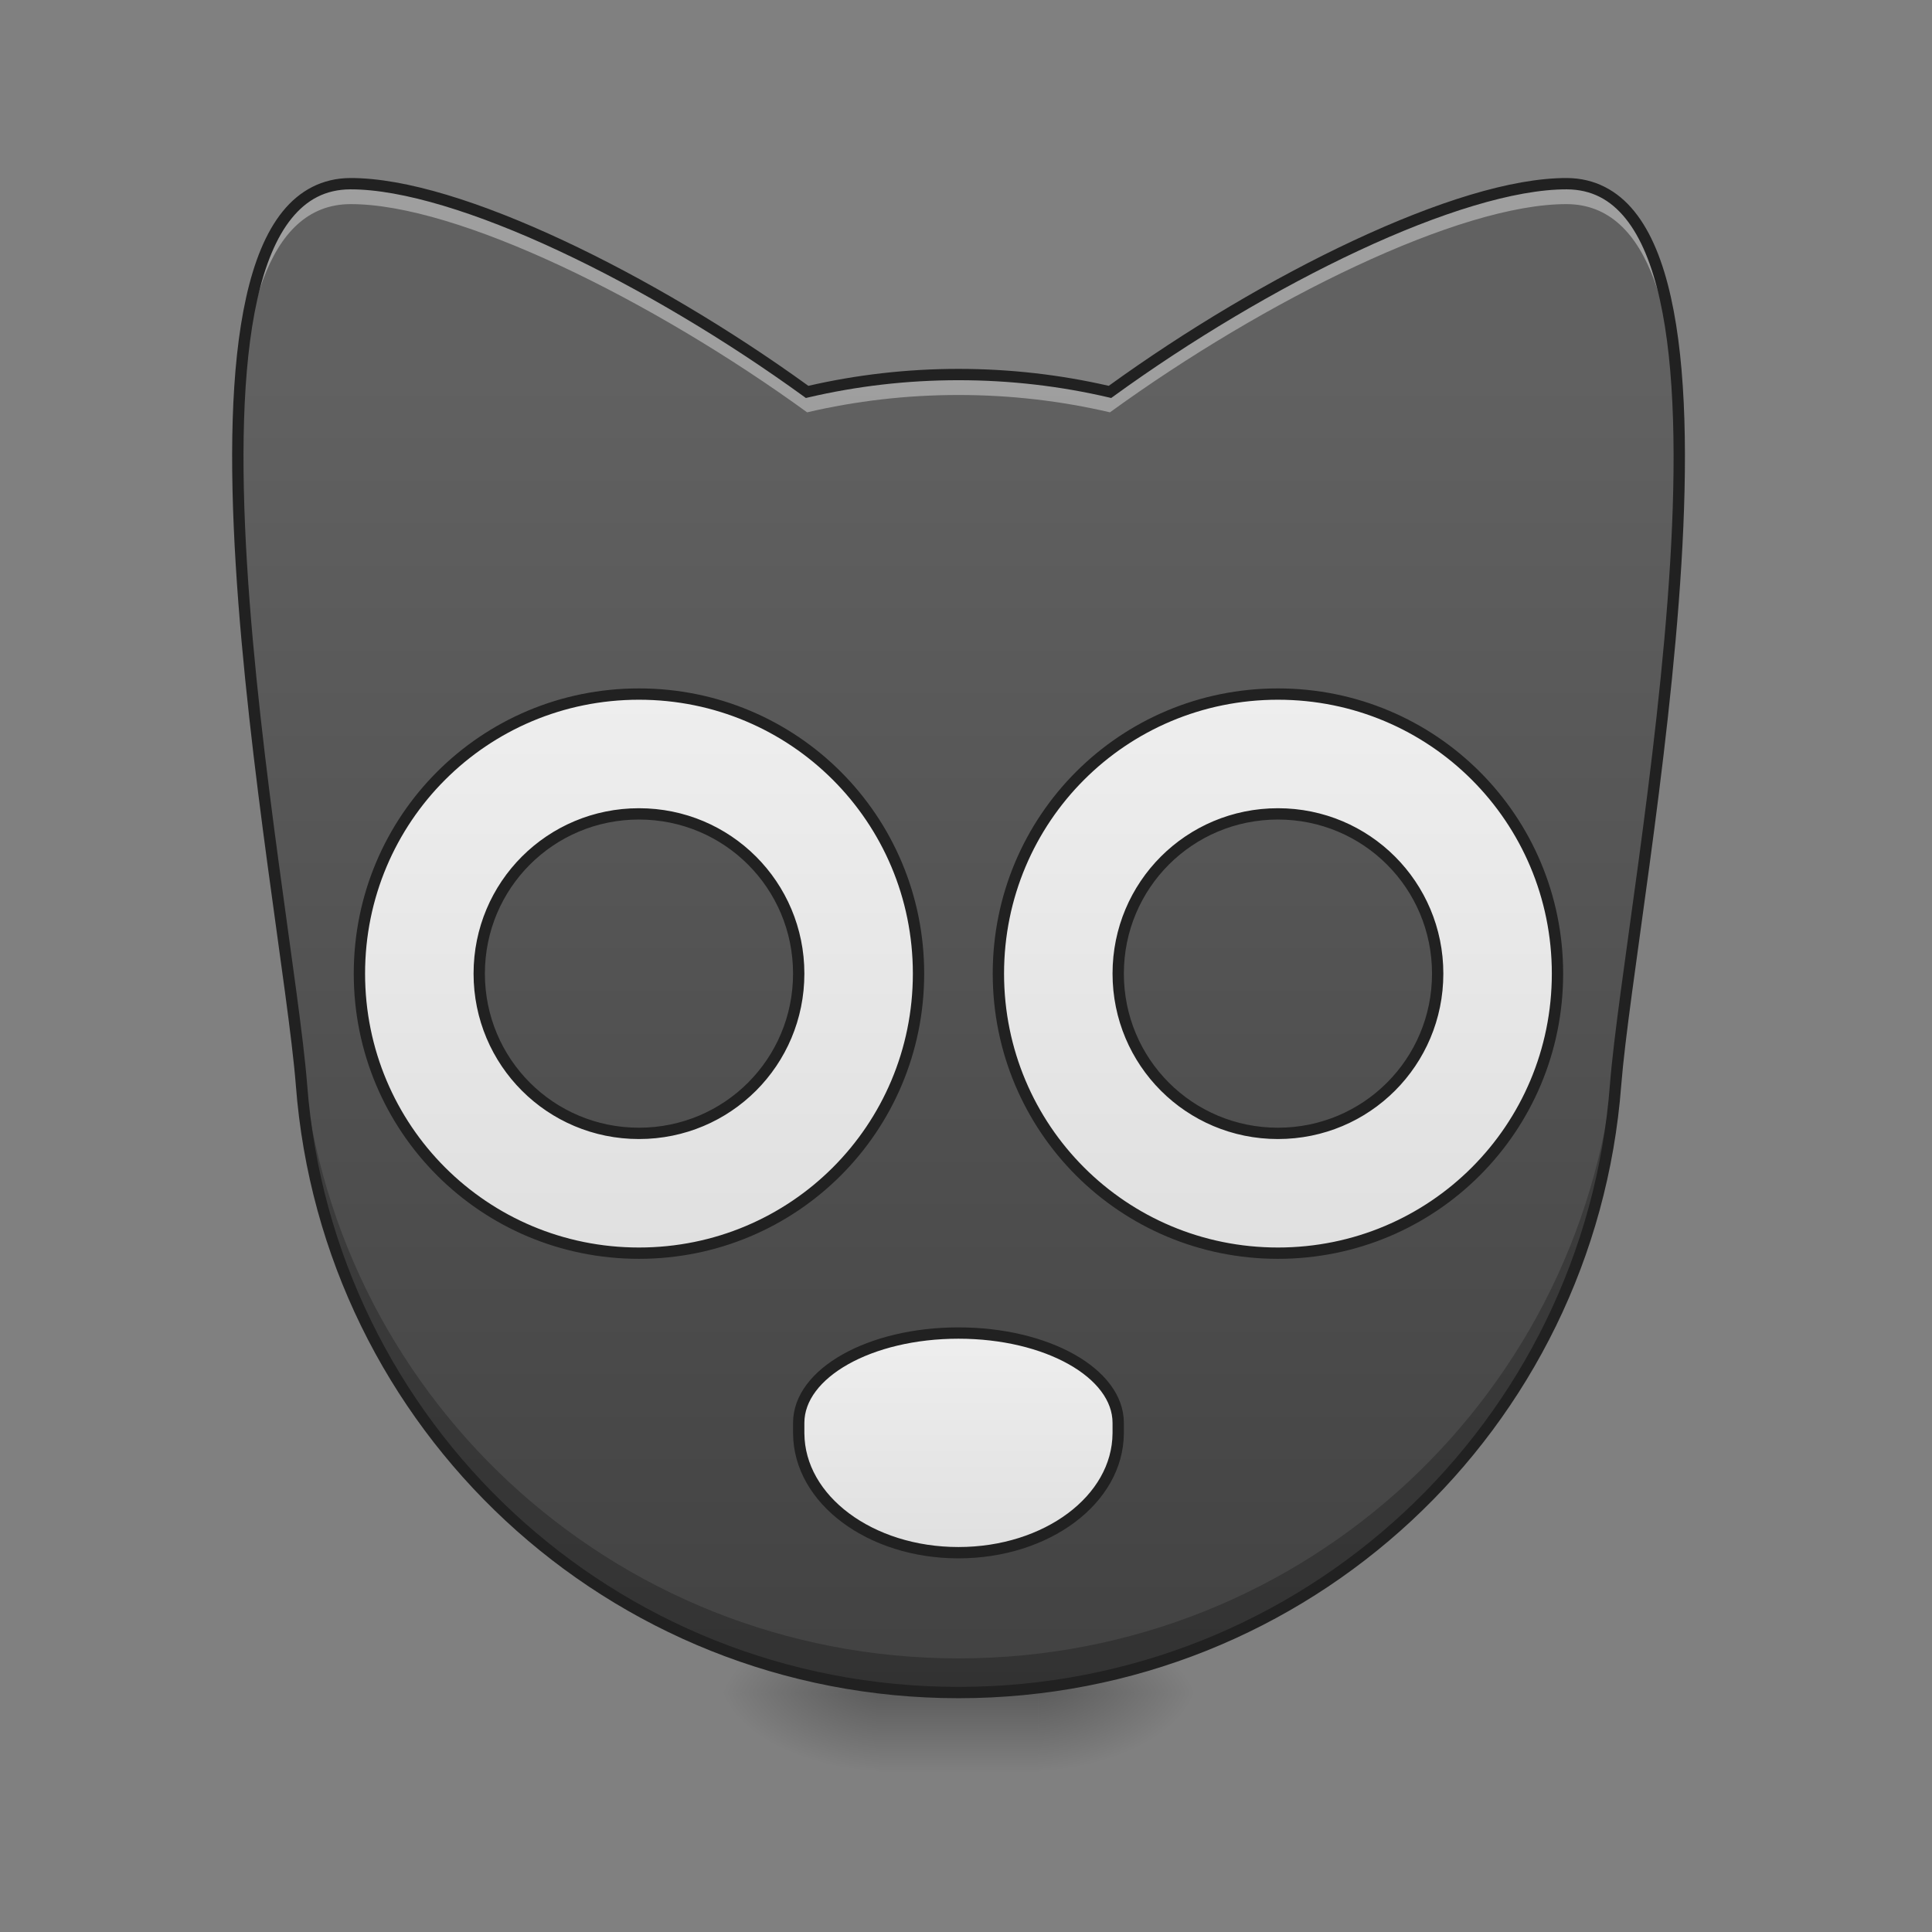 <?xml version="1.0" encoding="UTF-8"?>
<svg xmlns="http://www.w3.org/2000/svg" xmlns:xlink="http://www.w3.org/1999/xlink" width="512pt" height="512pt" viewBox="0 0 512 512" version="1.1">
<rect x="0" y="0" width="512" height="512" fill="#808080" stroke="none"/>
<defs>
<radialGradient id="radial0" gradientUnits="userSpaceOnUse" cx="450.909" cy="189.579" fx="450.909" fy="189.579" r="21.167" gradientTransform="matrix(0,-1.25,-2.25,-0,696.494,1017.525)">
<stop offset="0" style="stop-color:rgb(0%,0%,0%);stop-opacity:0.314;"/>
<stop offset="0.222" style="stop-color:rgb(0%,0%,0%);stop-opacity:0.275;"/>
<stop offset="1" style="stop-color:rgb(0%,0%,0%);stop-opacity:0;"/>
</radialGradient>
<radialGradient id="radial1" gradientUnits="userSpaceOnUse" cx="450.909" cy="189.579" fx="450.909" fy="189.579" r="21.167" gradientTransform="matrix(-0,1.25,2.25,0,-188.445,-120.44)">
<stop offset="0" style="stop-color:rgb(0%,0%,0%);stop-opacity:0.314;"/>
<stop offset="0.222" style="stop-color:rgb(0%,0%,0%);stop-opacity:0.275;"/>
<stop offset="1" style="stop-color:rgb(0%,0%,0%);stop-opacity:0;"/>
</radialGradient>
<radialGradient id="radial2" gradientUnits="userSpaceOnUse" cx="450.909" cy="189.579" fx="450.909" fy="189.579" r="21.167" gradientTransform="matrix(-0,-1.25,2.25,-0,-188.445,1017.525)">
<stop offset="0" style="stop-color:rgb(0%,0%,0%);stop-opacity:0.314;"/>
<stop offset="0.222" style="stop-color:rgb(0%,0%,0%);stop-opacity:0.275;"/>
<stop offset="1" style="stop-color:rgb(0%,0%,0%);stop-opacity:0;"/>
</radialGradient>
<radialGradient id="radial3" gradientUnits="userSpaceOnUse" cx="450.909" cy="189.579" fx="450.909" fy="189.579" r="21.167" gradientTransform="matrix(0,1.25,-2.25,0,696.494,-120.44)">
<stop offset="0" style="stop-color:rgb(0%,0%,0%);stop-opacity:0.314;"/>
<stop offset="0.222" style="stop-color:rgb(0%,0%,0%);stop-opacity:0.275;"/>
<stop offset="1" style="stop-color:rgb(0%,0%,0%);stop-opacity:0;"/>
</radialGradient>
<linearGradient id="linear0" gradientUnits="userSpaceOnUse" x1="255.323" y1="233.5" x2="255.323" y2="254.667" gradientTransform="matrix(0.214,0,0,1,199.446,215.021)">
<stop offset="0" style="stop-color:rgb(0%,0%,0%);stop-opacity:0.275;"/>
<stop offset="1" style="stop-color:rgb(0%,0%,0%);stop-opacity:0;"/>
</linearGradient>
<linearGradient id="linear1" gradientUnits="userSpaceOnUse" x1="254" y1="-168.667" x2="254" y2="233.5" gradientTransform="matrix(0.869,0,0,0.869,33.424,245.747)">
<stop offset="0" style="stop-color:rgb(38.039%,38.039%,38.039%);stop-opacity:1;"/>
<stop offset="1" style="stop-color:rgb(25.882%,25.882%,25.882%);stop-opacity:1;"/>
</linearGradient>
<linearGradient id="linear2" gradientUnits="userSpaceOnUse" x1="254" y1="212.333" x2="254" y2="154.125" gradientTransform="matrix(1,0,0,1,0,-15.875)">
<stop offset="0" style="stop-color:rgb(87.843%,87.843%,87.843%);stop-opacity:1;"/>
<stop offset="1" style="stop-color:rgb(93.333%,93.333%,93.333%);stop-opacity:1;"/>
</linearGradient>
<linearGradient id="linear3" gradientUnits="userSpaceOnUse" x1="169.333" y1="117.083" x2="169.333" y2="-31.083" >
<stop offset="0" style="stop-color:rgb(87.843%,87.843%,87.843%);stop-opacity:1;"/>
<stop offset="1" style="stop-color:rgb(93.333%,93.333%,93.333%);stop-opacity:1;"/>
</linearGradient>
<linearGradient id="linear4" gradientUnits="userSpaceOnUse" x1="169.333" y1="117.083" x2="169.333" y2="-31.083" gradientTransform="matrix(1,0,0,1,169.333,0)">
<stop offset="0" style="stop-color:rgb(87.843%,87.843%,87.843%);stop-opacity:1;"/>
<stop offset="1" style="stop-color:rgb(93.333%,93.333%,93.333%);stop-opacity:1;"/>
</linearGradient>
</defs>
<g id="surface1">
<path style=" stroke:none;fill-rule:nonzero;fill:url(#radial0);" d="M 275.191 448.543 L 317.531 448.543 L 317.531 427.375 L 275.191 427.375 Z M 275.191 448.543 "/>
<path style=" stroke:none;fill-rule:nonzero;fill:url(#radial1);" d="M 232.855 448.543 L 190.52 448.543 L 190.52 469.711 L 232.855 469.711 Z M 232.855 448.543 "/>
<path style=" stroke:none;fill-rule:nonzero;fill:url(#radial2);" d="M 232.855 448.543 L 190.52 448.543 L 190.52 427.375 L 232.855 427.375 Z M 232.855 448.543 "/>
<path style=" stroke:none;fill-rule:nonzero;fill:url(#radial3);" d="M 275.191 448.543 L 317.531 448.543 L 317.531 469.711 L 275.191 469.711 Z M 275.191 448.543 "/>
<path style=" stroke:none;fill-rule:nonzero;fill:url(#linear0);" d="M 232.855 443.25 L 275.191 443.25 L 275.191 469.711 L 232.855 469.711 Z M 232.855 443.25 "/>
<path style=" stroke:none;fill-rule:nonzero;fill:url(#linear1);" d="M 92.809 48.68 C 37.047 48.984 75.941 237.367 79.898 287.488 C 86.789 377.84 161.844 448.543 254.023 448.543 C 346.203 448.543 421.262 377.84 428.148 287.488 C 432.105 237.367 471.004 48.984 415.238 48.68 C 386.805 48.59 335.156 74.094 294.152 103.855 C 281.277 100.852 267.844 99.258 254.023 99.258 C 240.207 99.258 226.773 100.852 213.895 103.855 C 172.891 74.094 121.242 48.59 92.809 48.68 Z M 92.809 48.68 "/>
<path style=" stroke:none;fill-rule:nonzero;fill:rgb(100%,100%,100%);fill-opacity:0.392;" d="M 92.809 48.68 C 69.496 48.805 62.73 81.812 63.035 123.84 C 63.348 84.426 70.508 54.219 92.809 54.094 C 121.242 54.004 172.891 79.508 213.895 109.273 C 226.773 106.266 240.207 104.676 254.023 104.676 C 267.844 104.676 281.277 106.266 294.152 109.273 C 335.156 79.508 386.805 54.004 415.238 54.094 C 437.543 54.219 444.703 84.426 445.012 123.84 C 445.32 81.812 438.555 48.805 415.238 48.68 C 386.805 48.59 335.156 74.094 294.152 103.855 C 281.277 100.852 267.844 99.258 254.023 99.258 C 240.207 99.258 226.773 100.852 213.895 103.855 C 172.891 74.094 121.242 48.59 92.809 48.68 Z M 92.809 48.68 "/>
<path style=" stroke:none;fill-rule:nonzero;fill:rgb(0%,0%,0%);fill-opacity:0.235;" d="M 63.055 116.719 C 62.281 176.012 77.5 257.121 79.898 287.488 C 86.789 377.84 161.844 448.543 254.023 448.543 C 346.203 448.543 421.262 377.84 428.148 287.488 C 430.547 257.121 445.766 176.012 444.992 116.719 C 444.277 174.945 430.426 249.59 428.148 278.434 C 421.262 368.789 346.203 439.488 254.023 439.488 C 161.844 439.488 86.789 368.789 79.898 278.434 C 77.621 249.59 63.773 174.945 63.055 116.719 Z M 63.055 116.719 "/>
<path style=" stroke:none;fill-rule:nonzero;fill:rgb(12.941%,12.941%,12.941%);fill-opacity:1;" d="M 92.801 47.18 C 85.406 47.219 79.402 50.477 74.914 56.031 C 70.426 61.582 67.344 69.367 65.246 78.746 C 61.051 97.504 60.832 122.727 62.461 149.492 C 65.719 203.023 76.445 262.781 78.402 287.605 L 78.402 287.602 C 85.352 378.719 161.078 450.043 254.023 450.043 C 346.969 450.043 422.695 378.719 429.645 287.602 L 429.645 287.605 C 431.605 262.781 442.332 203.023 445.586 149.492 C 447.215 122.727 446.996 97.504 442.801 78.746 C 440.707 69.367 437.621 61.582 433.133 56.031 C 428.645 50.477 422.641 47.219 415.246 47.18 L 415.242 47.18 C 400.574 47.133 380.469 53.578 358.773 63.711 C 337.273 73.758 314.27 87.465 293.828 102.25 C 281.043 99.316 267.723 97.758 254.023 97.758 C 240.328 97.758 227.008 99.316 214.223 102.25 C 193.777 87.461 170.777 73.758 149.273 63.711 C 127.578 53.578 107.473 47.133 92.805 47.18 Z M 92.812 50.18 L 92.816 50.18 C 106.582 50.137 126.516 56.395 148.004 66.43 C 169.492 76.469 192.59 90.246 213.012 105.07 L 213.566 105.473 L 214.234 105.316 C 227.004 102.336 240.32 100.758 254.023 100.758 C 267.727 100.758 281.047 102.336 293.812 105.316 L 294.48 105.473 L 295.035 105.07 C 315.461 90.246 338.559 76.469 360.047 66.43 C 381.531 56.395 401.465 50.137 415.23 50.18 C 421.777 50.215 426.758 52.914 430.801 57.914 C 434.844 62.918 437.84 70.293 439.875 79.402 C 443.949 97.617 444.211 122.676 442.594 149.312 C 439.352 202.578 428.652 262.07 426.652 287.367 L 426.652 287.371 C 419.824 376.961 345.438 447.043 254.023 447.043 C 162.613 447.043 88.227 376.961 81.395 287.371 L 81.395 287.367 C 79.398 262.07 68.695 202.578 65.457 149.312 C 63.836 122.676 64.102 97.617 68.176 79.402 C 70.211 70.293 73.203 62.918 77.25 57.914 C 81.289 52.914 86.27 50.215 92.812 50.18 Z M 92.812 50.18 "/>
<path style="fill-rule:nonzero;fill:url(#linear2);stroke-width:3;stroke-linecap:round;stroke-linejoin:round;stroke:rgb(12.941%,12.941%,12.941%);stroke-opacity:1;stroke-miterlimit:4;" d="M 253.999 138.251 C 230.548 138.251 211.667 148.872 211.667 162.062 L 211.667 164.811 C 211.667 164.831 211.667 164.85 211.671 164.866 C 211.784 182.384 230.619 196.457 253.999 196.457 C 277.384 196.457 296.218 182.384 296.331 164.866 C 296.331 164.85 296.335 164.831 296.335 164.811 L 296.335 162.062 C 296.335 148.872 277.454 138.251 253.999 138.251 Z M 253.999 138.251 " transform="matrix(1,0,0,1,0,215.021)"/>
<path style="fill-rule:nonzero;fill:url(#linear3);stroke-width:3;stroke-linecap:round;stroke-linejoin:round;stroke:rgb(12.941%,12.941%,12.941%);stroke-opacity:1;stroke-miterlimit:4;" d="M 169.331 -31.084 C 128.292 -31.084 95.249 1.956 95.249 42.999 C 95.249 84.042 128.292 117.082 169.331 117.082 C 210.374 117.082 243.418 84.042 243.418 42.999 C 243.418 1.956 210.374 -31.084 169.331 -31.084 Z M 169.331 0.667 C 192.786 0.667 211.667 19.548 211.667 42.999 C 211.667 66.454 192.786 85.335 169.331 85.335 C 145.881 85.335 127 66.454 127 42.999 C 127 19.548 145.881 0.667 169.331 0.667 Z M 169.331 0.667 " transform="matrix(1,0,0,1,0,215.021)"/>
<path style="fill-rule:nonzero;fill:url(#linear4);stroke-width:3;stroke-linecap:round;stroke-linejoin:round;stroke:rgb(12.941%,12.941%,12.941%);stroke-opacity:1;stroke-miterlimit:4;" d="M 338.667 -31.084 C 297.624 -31.084 264.584 1.956 264.584 42.999 C 264.584 84.042 297.624 117.082 338.667 117.082 C 379.71 117.082 412.75 84.042 412.75 42.999 C 412.75 1.956 379.71 -31.084 338.667 -31.084 Z M 338.667 0.667 C 362.118 0.667 380.999 19.548 380.999 42.999 C 380.999 66.454 362.118 85.335 338.667 85.335 C 315.212 85.335 296.335 66.454 296.335 42.999 C 296.335 19.548 315.212 0.667 338.667 0.667 Z M 338.667 0.667 " transform="matrix(1,0,0,1,0,215.021)"/>
</g>
</svg>
